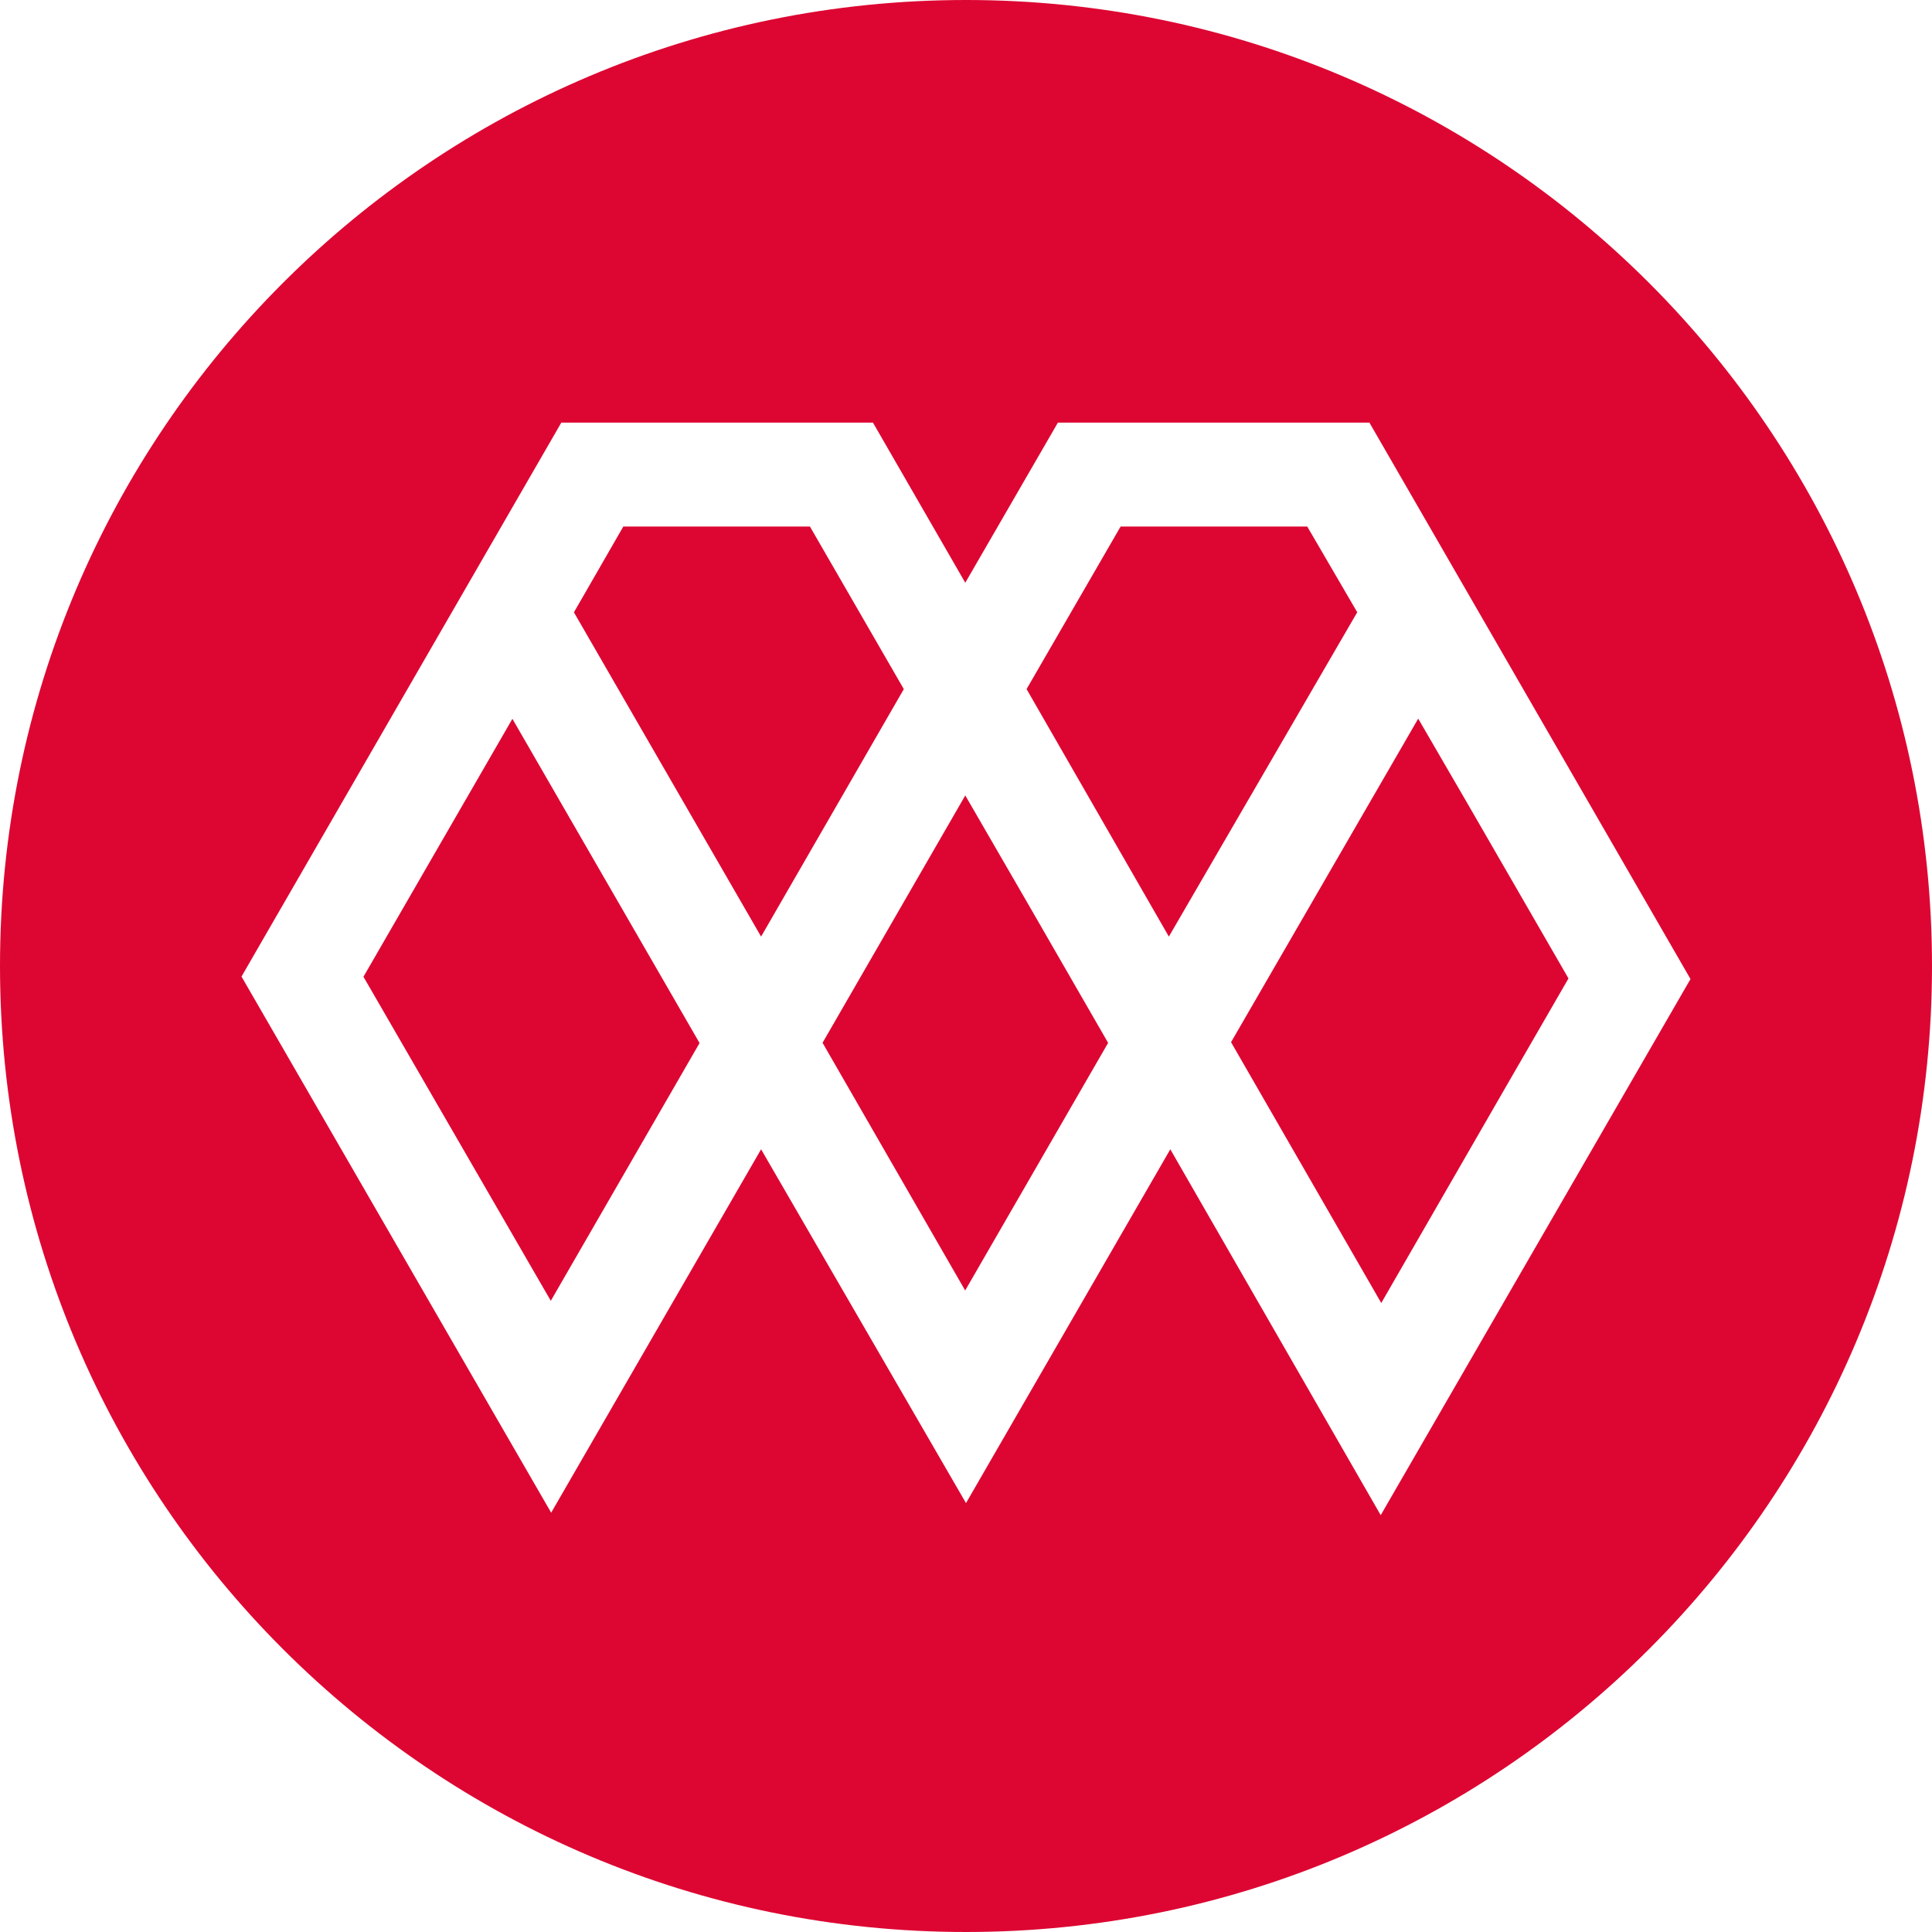 <!-- Generated by IcoMoon.io -->
<svg version="1.1" xmlns="http://www.w3.org/2000/svg" width="32" height="32" viewBox="0 0 32 32">
<title>xmcc</title>
<path fill="#dd0632" d="M16 32c-8.837 0-16-7.163-16-16s7.163-16 16-16 16 7.163 16 16-7.163 16-16 16zM22.682 7h-5.16l-1.534 2.652-1.529-2.652h-5.162l-5.297 9.175 5.129 8.88 3.477-6.019 3.394 5.86 3.384-5.86 3.485 6.060 5.131-8.88-5.318-9.216zM9.122 21.544l-3.102-5.366 2.467-4.272 3.1 5.37-2.466 4.273v-0.005zM9.506 10.142l0.818-1.421h3.091l1.555 2.693-2.364 4.099-3.1-5.371zM15.986 21.374l-2.362-4.102 2.364-4.097 1.056 1.825 1.31 2.273-2.368 4.102zM17.003 11.414l1.558-2.693h3.091l0.828 1.42-3.12 5.372-2.357-4.1zM24.971 17.951l-2.093 3.631-2.488-4.32 3.1-5.359 0.836 1.44 1.653 2.863-1.008 1.745z"></path>
</svg>
